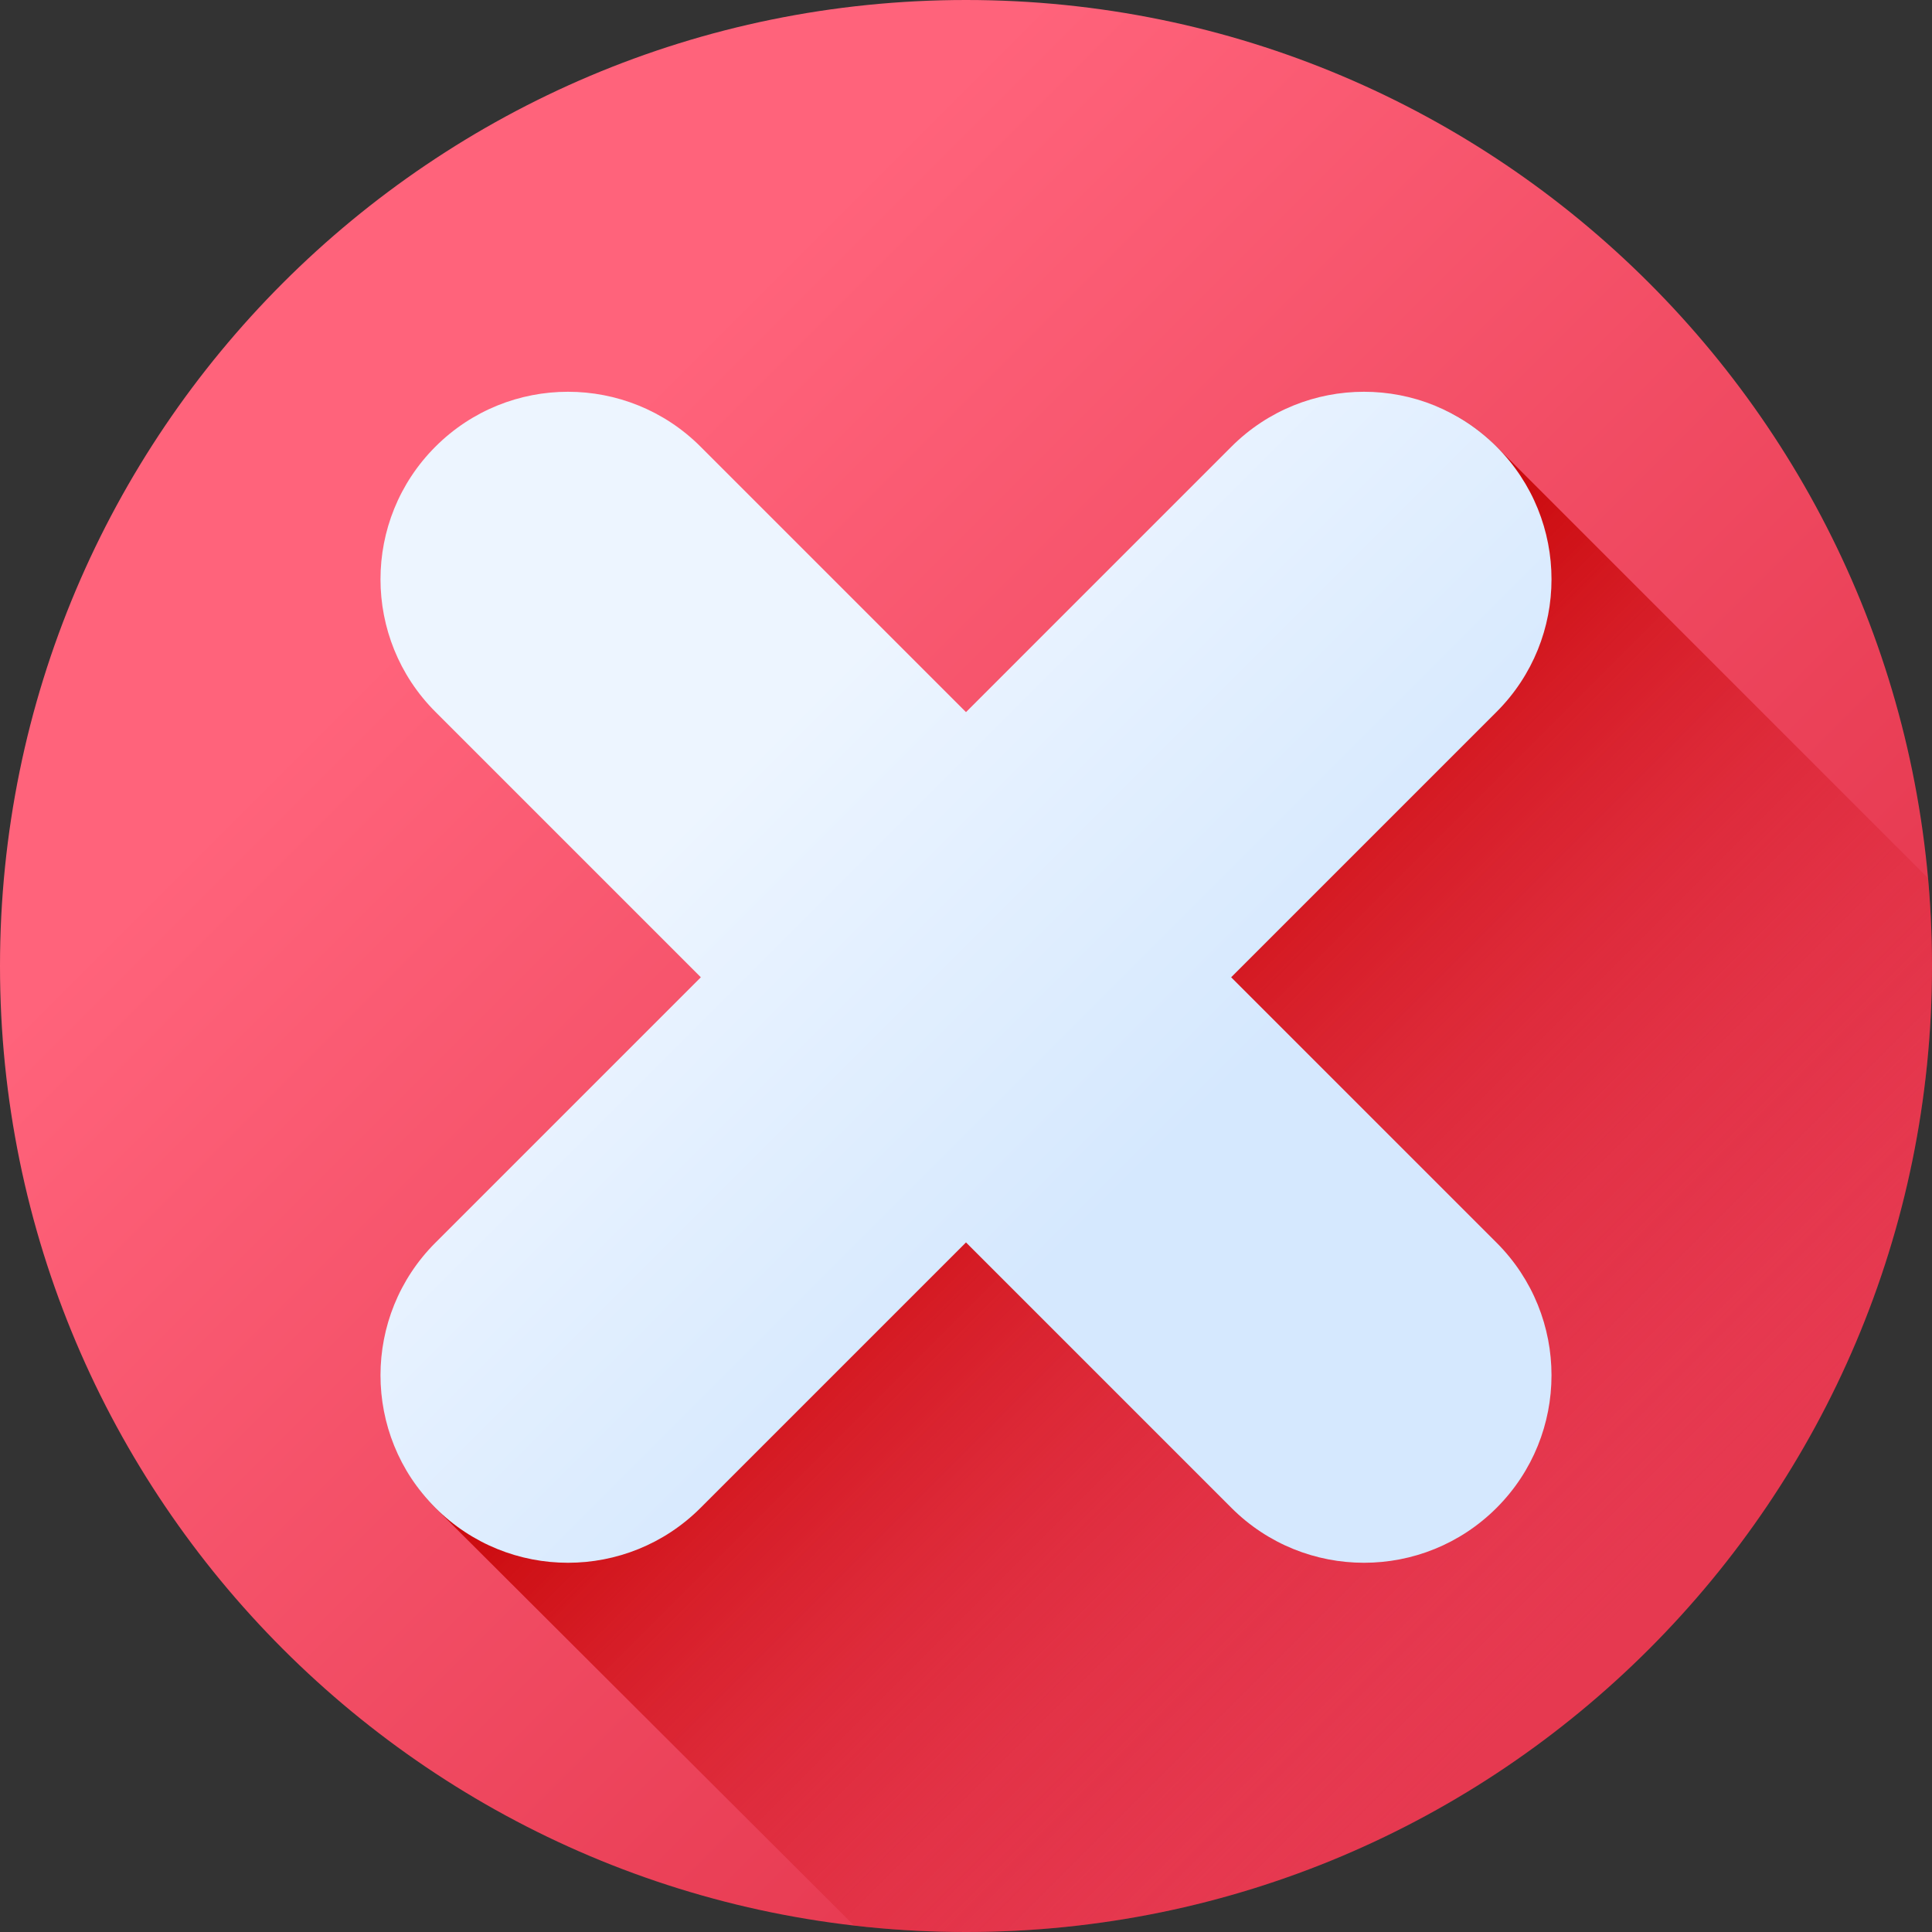 <svg width="141" height="141" viewBox="0 0 141 141" fill="none" xmlns="http://www.w3.org/2000/svg">
<rect x="0" y="0" width="141" height="141" fill="#333333" stroke="none"/>
<path d="M70.5 141C109.436 141 141 109.436 141 70.5C141 31.564 109.436 0 70.5 0C31.564 0 0 31.564 0 70.5C0 109.436 31.564 141 70.5 141Z" fill="url(#paint0_linear)"/>
<path d="M91.055 33.192L70.499 53.748L49.943 33.191C44.599 27.848 37.712 28.44 32.368 33.784C27.024 39.128 27.616 46.607 32.961 51.951L52.925 71.915L32.961 91.287C27.616 96.631 26.432 104.702 31.776 110.046L62.328 140.526C65.01 140.835 67.735 141 70.499 141C109.436 141 140.999 109.436 140.999 70.5C140.999 68.336 140.896 66.196 140.706 64.082L109.223 32.599C103.878 27.256 96.4 27.848 91.055 33.192Z" fill="url(#paint1_linear)"/>
<path d="M89.851 71.323L109.223 51.951C114.567 46.607 114.567 37.944 109.223 32.599C103.879 27.256 95.216 27.256 89.871 32.599L70.5 51.971L51.128 32.599C45.784 27.256 37.121 27.256 31.777 32.599C26.433 37.944 26.433 46.607 31.777 51.951L51.148 71.323L31.777 90.694C26.433 96.038 26.433 104.702 31.777 110.046C34.448 112.717 37.95 114.053 41.452 114.053C44.954 114.053 48.456 112.717 51.127 110.046L70.5 90.674L89.871 110.046C92.543 112.717 96.045 114.053 99.547 114.053C103.05 114.053 106.551 112.717 109.223 110.046C114.567 104.702 114.567 96.038 109.223 90.694L89.851 71.323Z" fill="url(#paint2_linear)"/>
<defs>
<linearGradient id="paint0_linear" x1="37.709" y1="37.709" x2="105.662" y2="105.661" gradientUnits="userSpaceOnUse">
<stop stop-color="#FF637B"/>
<stop offset="1" stop-color="#E63950"/>
</linearGradient>
<linearGradient id="paint1_linear" x1="117.732" y1="118.555" x2="67.35" y2="68.173" gradientUnits="userSpaceOnUse">
<stop stop-color="#E63950" stop-opacity="0"/>
<stop offset="0.047" stop-color="#E4354B" stop-opacity="0.047"/>
<stop offset="0.467" stop-color="#D31822" stop-opacity="0.467"/>
<stop offset="0.799" stop-color="#C90709" stop-opacity="0.799"/>
<stop offset="1" stop-color="#C50000"/>
</linearGradient>
<linearGradient id="paint2_linear" x1="54.428" y1="55.251" x2="84.236" y2="85.058" gradientUnits="userSpaceOnUse">
<stop stop-color="#EDF5FF"/>
<stop offset="1" stop-color="#D5E8FE"/>
</linearGradient>
</defs>
</svg>
